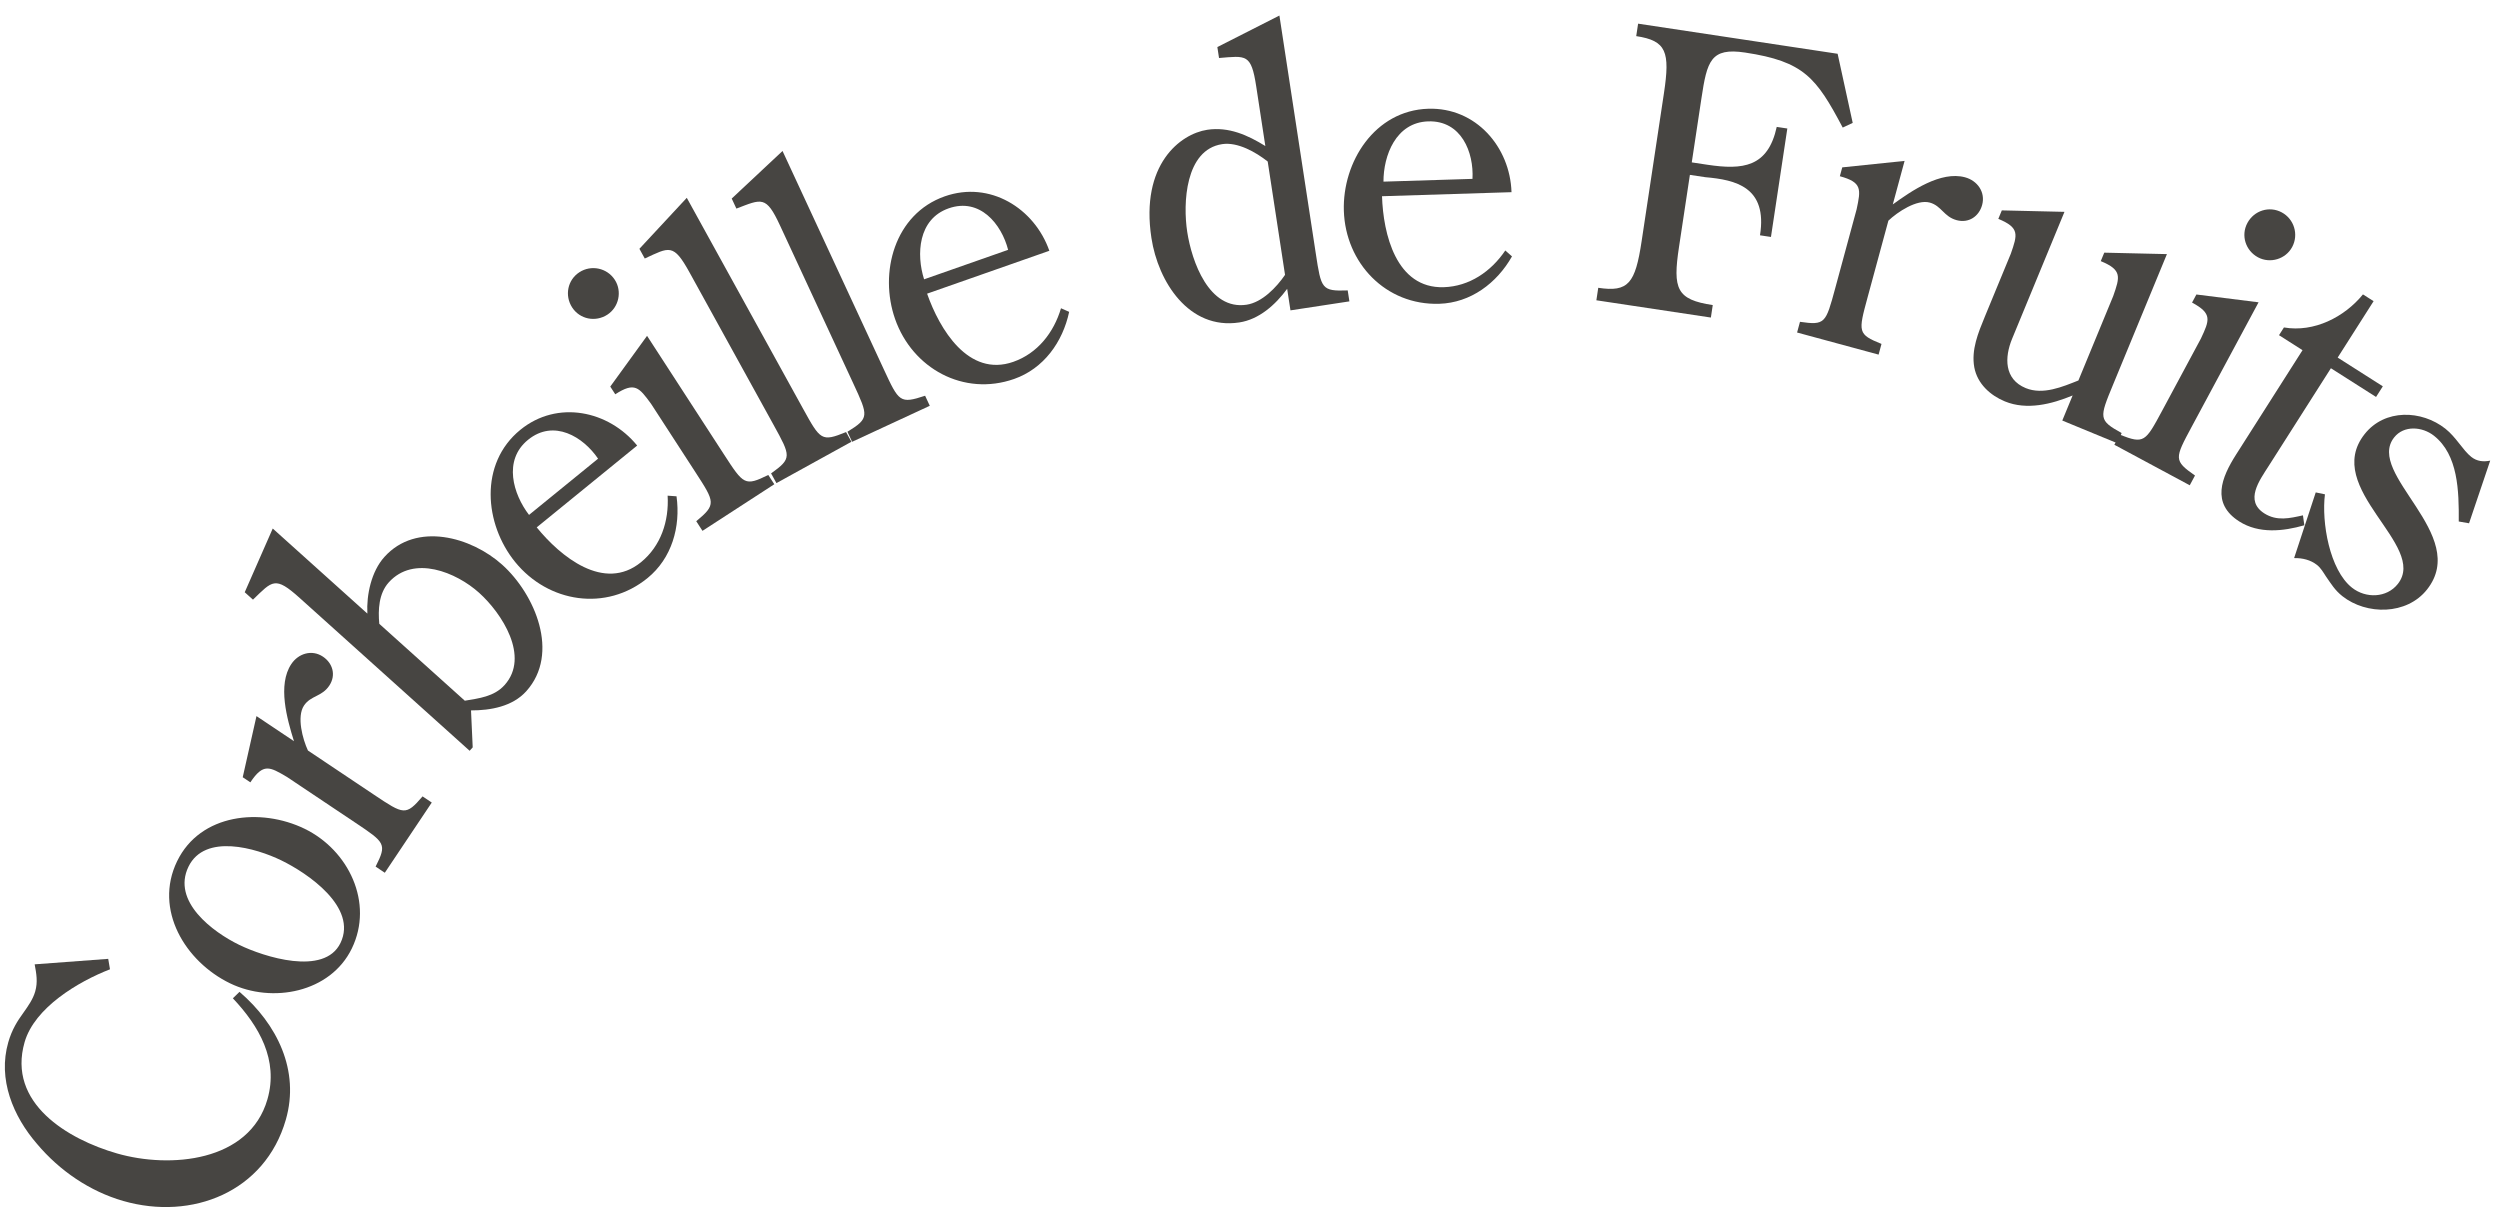 <svg width="157" height="76" viewBox="0 0 157 76" fill="none" xmlns="http://www.w3.org/2000/svg">
<path d="M2.177 60.56L6.796 60.216L6.907 60.872C4.911 61.646 2.169 63.28 1.545 65.448C0.443 69.276 4.26 71.548 7.351 72.437C10.672 73.393 15.661 72.98 16.795 69.036C17.505 66.568 16.27 64.439 14.624 62.693L15.041 62.288C17.404 64.316 18.839 67.227 17.95 70.317C16.643 74.861 12.054 76.662 7.741 75.421C5.642 74.818 3.742 73.522 2.328 71.841C0.828 70.111 -0.151 67.782 0.52 65.452C0.752 64.645 1.109 64.099 1.439 63.644C1.777 63.167 2.071 62.752 2.21 62.268C2.383 61.668 2.285 61.14 2.177 60.56Z" fill="#474542"/>
<path d="M22.093 59.568C20.752 62.332 17.1 63.04 14.444 61.751C11.637 60.389 9.645 57.128 11.123 54.084C12.58 51.082 16.386 50.715 19.128 52.046C21.892 53.388 23.487 56.697 22.093 59.568ZM21.381 59.222C22.471 56.977 19.322 54.835 17.659 54.028C16.083 53.263 12.863 52.313 11.836 54.429C10.777 56.61 13.365 58.533 15.028 59.34C16.561 60.084 20.364 61.317 21.381 59.222Z" fill="#474542"/>
<path d="M19.339 47.133L23.488 49.909C25.363 51.163 25.483 51.243 26.537 50.013L27.115 50.4L24.166 54.809L23.588 54.422C24.309 52.998 24.189 52.918 22.314 51.664L18.025 48.795C16.928 48.148 16.535 47.914 15.722 49.131L15.243 48.811L16.107 44.971L18.461 46.546C18.031 45.161 17.415 43.016 18.296 41.7C18.736 41.041 19.582 40.77 20.28 41.237C20.899 41.651 21.117 42.403 20.677 43.061C20.21 43.76 19.517 43.672 19.09 44.31C18.623 45.008 19.007 46.42 19.339 47.133Z" fill="#474542"/>
<path d="M23.819 39.175L29.19 44.005C30.066 43.856 31.029 43.754 31.687 43.022C33.292 41.238 31.516 38.511 30.088 37.227C28.66 35.943 25.984 34.828 24.411 36.577C23.786 37.273 23.738 38.295 23.819 39.175ZM29.58 44.613L29.686 46.935L29.493 47.149L18.821 37.553C17.268 36.157 17.115 36.471 15.887 37.658L15.369 37.193L17.128 33.191L23.071 38.534C23.008 37.348 23.321 35.887 24.14 34.977C26.145 32.746 29.596 33.718 31.541 35.467C33.593 37.313 35.185 41.035 33.05 43.409C32.184 44.372 30.803 44.616 29.58 44.613Z" fill="#474542"/>
<path d="M40.014 27.981L33.706 33.119C35.191 34.943 37.928 37.201 40.255 35.307C41.502 34.291 42.02 32.724 41.927 31.128L42.486 31.168C42.75 33.089 42.19 35.061 40.664 36.304C38.059 38.426 34.433 37.85 32.357 35.301C30.417 32.919 30.073 29.114 32.678 26.992C35.004 25.097 38.226 25.785 40.014 27.981ZM33.223 32.336L37.559 28.805C36.625 27.43 34.779 26.302 33.16 27.621C31.578 28.909 32.23 31.04 33.223 32.336Z" fill="#474542"/>
<path d="M40.635 21.091L45.468 28.541C46.696 30.434 46.774 30.554 48.248 29.827L48.626 30.411L44.116 33.337L43.724 32.733C44.989 31.684 44.898 31.543 43.683 29.67L40.888 25.361C40.135 24.333 39.867 23.964 38.639 24.761L38.325 24.277L40.635 21.091ZM38.609 17.571C39.08 18.296 38.867 19.291 38.142 19.762C37.397 20.245 36.415 20.053 35.931 19.308C35.448 18.563 35.64 17.58 36.385 17.097C37.13 16.613 38.126 16.826 38.609 17.571Z" fill="#474542"/>
<path d="M48.581 26.683L43.297 17.099C42.289 15.271 42.041 15.517 40.491 16.235L40.155 15.625L43.13 12.423L50.43 25.663C51.52 27.639 51.589 27.765 53.132 27.134L53.468 27.743L48.76 30.339L48.424 29.73C49.74 28.785 49.67 28.659 48.581 26.683Z" fill="#474542"/>
<path d="M53.589 24.086L48.984 14.158C48.106 12.264 47.841 12.492 46.245 13.1L45.952 12.469L49.143 9.481L55.505 23.198C56.454 25.244 56.514 25.375 58.097 24.852L58.39 25.484L53.513 27.745L53.22 27.114C54.598 26.263 54.538 26.133 53.589 24.086Z" fill="#474542"/>
<path d="M65.899 15.749L58.222 18.442C59 20.661 60.809 23.715 63.64 22.722C65.157 22.189 66.177 20.891 66.631 19.358L67.143 19.585C66.74 21.481 65.544 23.147 63.687 23.799C60.517 24.911 57.301 23.139 56.212 20.037C55.196 17.138 56.163 13.441 59.333 12.329C62.164 11.336 64.962 13.076 65.899 15.749ZM58.033 17.541L63.31 15.69C62.898 14.08 61.543 12.393 59.573 13.085C57.648 13.76 57.538 15.986 58.033 17.541Z" fill="#474542"/>
<path d="M80.7 17.261L79.612 10.144C78.866 9.554 77.723 8.903 76.75 9.052C74.425 9.407 74.285 12.779 74.557 14.558C74.84 16.409 75.919 19.497 78.291 19.135C79.264 18.986 80.164 18.047 80.7 17.261ZM79.463 9.171L78.89 5.423C78.575 3.359 78.257 3.504 76.555 3.643L76.45 2.955L80.347 0.976L82.632 15.922C82.972 18.152 82.994 18.294 84.636 18.238L84.742 18.926L81.041 19.491L80.834 18.139C80.09 19.151 79.064 20.061 77.83 20.249C74.651 20.735 72.727 17.679 72.31 14.95C71.603 10.324 74.127 8.409 75.811 8.151C77.164 7.945 78.364 8.49 79.463 9.171Z" fill="#474542"/>
<path d="M94.923 12.069L86.791 12.323C86.864 14.674 87.669 18.13 90.667 18.036C92.274 17.986 93.638 17.055 94.533 15.73L94.953 16.102C93.997 17.788 92.355 19.016 90.388 19.078C87.029 19.183 84.497 16.524 84.394 13.238C84.298 10.168 86.334 6.934 89.693 6.829C92.691 6.736 94.834 9.238 94.923 12.069ZM86.882 11.407L92.472 11.233C92.564 9.573 91.78 7.557 89.693 7.622C87.654 7.685 86.879 9.775 86.882 11.407Z" fill="#474542"/>
<path d="M106.125 10.982L105.441 15.514C105.043 18.148 105.283 18.816 107.561 19.159L107.443 19.942L100.252 18.858L100.37 18.074C102.269 18.361 102.694 17.794 103.092 15.16L104.495 5.857C104.889 3.247 104.653 2.556 102.755 2.269L102.873 1.486L115.403 3.377L116.35 7.718L115.723 8.012C114.061 4.873 113.292 3.859 109.59 3.3C107.43 2.975 107.203 3.838 106.852 6.164L106.243 10.198L107.216 10.345C109.447 10.682 111.026 10.507 111.579 7.97L112.244 8.07L111.216 14.881L110.528 14.777C111.01 11.743 108.99 11.293 107.098 11.128L106.125 10.982Z" fill="#474542"/>
<path d="M118.591 13.858L117.284 18.676C116.694 20.853 116.656 20.992 118.158 21.598L117.976 22.27L112.857 20.882L113.039 20.21C114.618 20.439 114.656 20.3 115.246 18.123L116.596 13.143C116.86 11.896 116.956 11.45 115.543 11.067L115.693 10.511L119.608 10.105L118.867 12.838C120.042 11.988 121.878 10.72 123.407 11.135C124.171 11.342 124.699 12.057 124.479 12.868C124.284 13.586 123.641 14.033 122.876 13.826C122.065 13.606 121.928 12.922 121.186 12.721C120.376 12.502 119.16 13.316 118.591 13.858Z" fill="#474542"/>
<path d="M129.512 26.41L130.161 24.835C128.845 25.382 127.281 25.775 125.906 25.208C124.996 24.833 124.179 24.106 123.985 23.066C123.788 21.972 124.227 20.907 124.648 19.886L126.278 15.937C126.696 14.734 126.848 14.303 125.494 13.745L125.714 13.212L129.649 13.304L126.363 21.268C125.877 22.444 125.858 23.812 127.212 24.371C128.299 24.819 129.53 24.289 130.524 23.894L132.711 18.591C133.13 17.388 133.282 16.957 131.928 16.399L132.148 15.867L136.083 15.958L132.696 24.167C131.835 26.252 131.78 26.386 133.238 27.195L132.973 27.838L129.512 26.41Z" fill="#474542"/>
<path d="M141.838 18.985L137.635 26.807C136.567 28.795 136.499 28.921 137.846 29.863L137.516 30.476L132.781 27.931L133.121 27.297C134.65 27.901 134.729 27.753 135.786 25.787L138.217 21.262C138.755 20.108 138.95 19.695 137.661 19.002L137.933 18.494L141.838 18.985ZM143.948 15.514C143.539 16.275 142.564 16.569 141.803 16.16C141.021 15.74 140.716 14.786 141.136 14.004C141.557 13.221 142.51 12.916 143.293 13.337C144.075 13.757 144.368 14.732 143.948 15.514Z" fill="#474542"/>
<path d="M144.599 21.991L143.122 21.05L143.431 20.564C145.329 20.89 147.232 19.911 148.394 18.488L149.062 18.913L146.806 22.456L149.641 24.261L149.216 24.929L146.381 23.125L142.476 29.259C141.896 30.17 140.944 31.442 142.199 32.241C142.989 32.744 143.797 32.547 144.625 32.363L144.712 32.987C143.388 33.368 141.861 33.533 140.626 32.747C138.844 31.613 139.509 29.988 140.424 28.55L144.599 21.991Z" fill="#474542"/>
<path d="M156.385 28.928L155.056 32.862L154.41 32.75C154.423 30.834 154.377 28.567 152.851 27.363C152.116 26.784 150.961 26.698 150.352 27.471C148.538 29.77 155.139 33.569 152.42 37.018C151.142 38.639 148.611 38.63 147.104 37.441C146.633 37.07 146.398 36.67 146.068 36.197C145.901 35.943 145.75 35.67 145.505 35.477C145.109 35.165 144.598 35.037 144.07 35.048L145.428 30.923L146.006 31.043C145.786 32.795 146.294 35.794 147.707 36.908C148.574 37.592 149.886 37.557 150.584 36.671C152.502 34.24 145.808 30.673 148.498 27.262C149.762 25.661 152.079 25.746 153.567 26.92C154.246 27.455 154.668 28.276 155.195 28.692C155.553 28.975 155.951 29.013 156.385 28.928Z" fill="#474542"/>
</svg>

